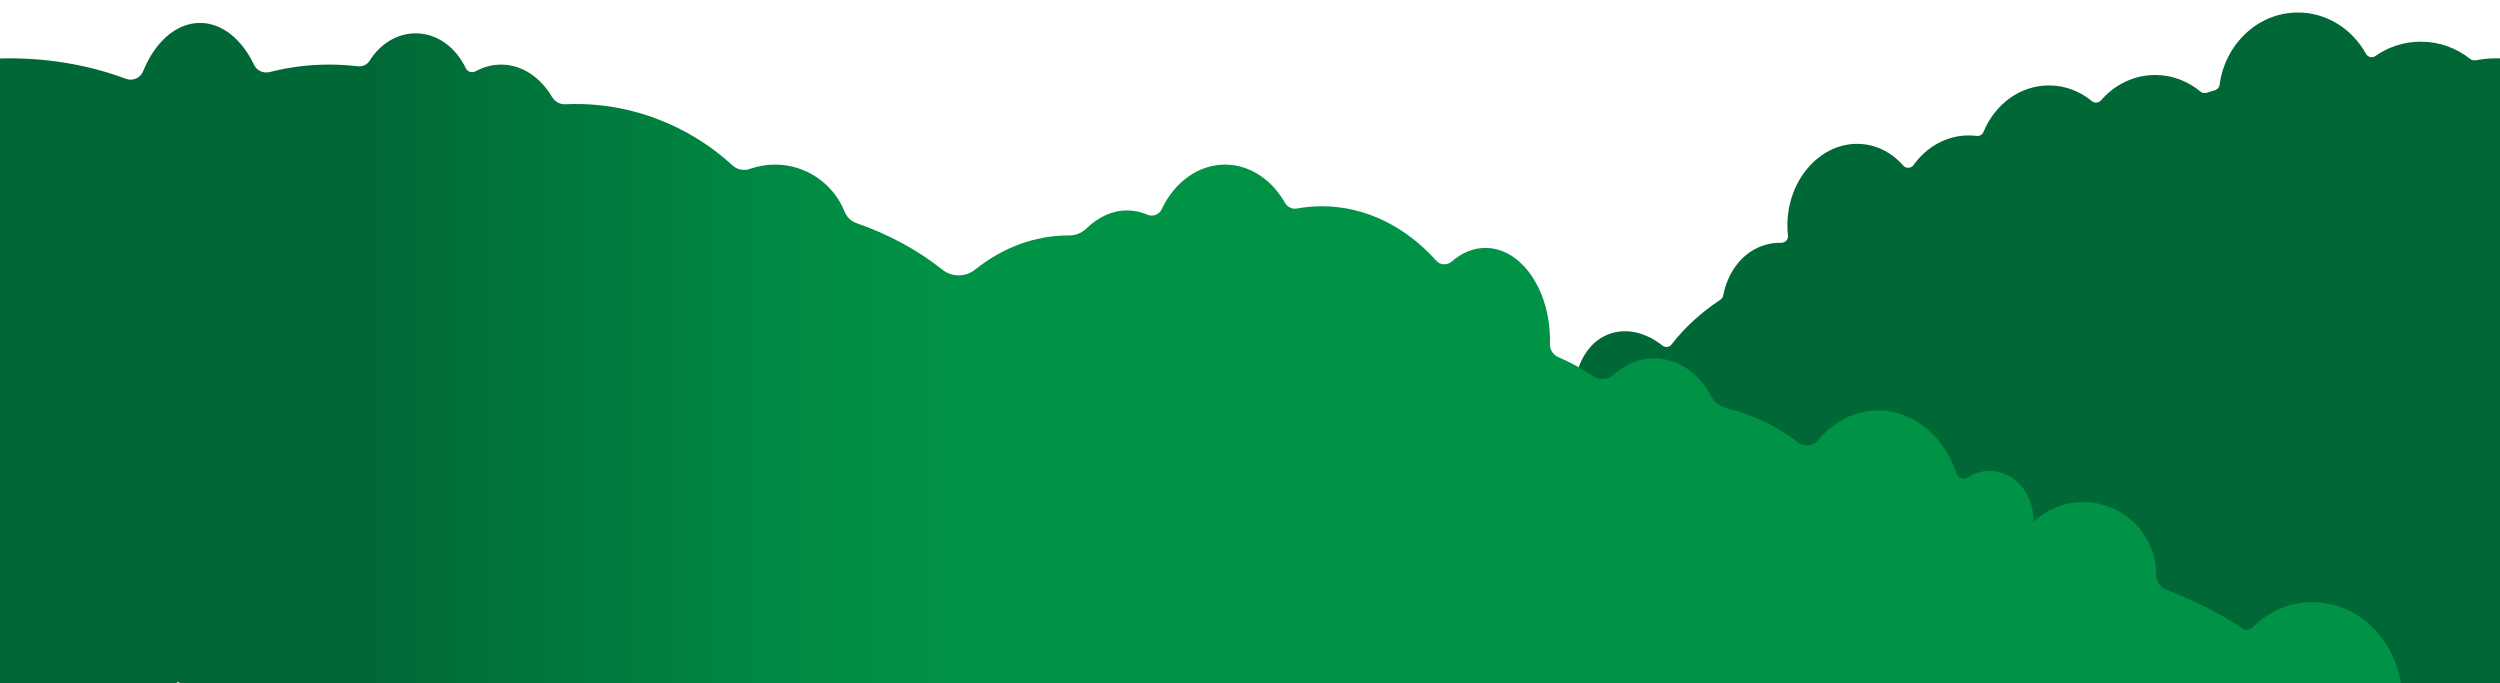 <?xml version="1.0" encoding="UTF-8"?>
<svg xmlns="http://www.w3.org/2000/svg" xmlns:xlink="http://www.w3.org/1999/xlink" viewBox="0 0 1200 328">
  <defs>
    <style>
      .cls-1 {
        fill: #009245;
      }

      .cls-2 {
        fill: url(#linear-gradient);
      }

      .cls-3 {
        fill: #006837;
      }

      .cls-4 {
        clip-path: url(#clippath);
      }

      .cls-5 {
        fill: none;
      }
    </style>
    <clipPath id="clippath">
      <rect width="1200" height="328" style="fill: none;"/>
    </clipPath>
    <linearGradient id="linear-gradient" x1="88.613" y1="228.236" x2="908.505" y2="228.236" gradientTransform="matrix(1, 0, 0, 1, 0, 0)" gradientUnits="userSpaceOnUse">
      <stop offset=".11" stop-color="#006837"/>
      <stop offset=".325" stop-color="#008641"/>
      <stop offset=".449" stop-color="#009245"/>
    </linearGradient>
  </defs>
  <g id="Layer_1" data-name="Layer 1"/>
  <g id="Layer_2" data-name="Layer 2">
    <g id="Layer_1-2" data-name="Layer 1">
      <g style="clip-path: url(#clippath);">
        <circle cx="914" cy="134" r="38" style="fill: #006837;"/>
        <ellipse cx="593.5" cy="130.5" rx="15.5" ry="23.5" style="fill: #009245;"/>
        <ellipse cx="762" cy="231" rx="30" ry="42" style="fill: #009245;"/>
        <ellipse cx="898.924" cy="338.019" rx="79.571" ry="149.014" transform="translate(478.797 1201.625) rotate(-84.666)" style="fill: #009245;"/>
        <g>
          <path d="M1268.735,190.355c-2.509-1.084-2.509-4.626,0-5.71,34.342-14.844,57.265-41.6,57.265-72.145,0-46.668-59.002-84.5-125-84.5-6.058,0-6.904,0-12.874,.942-.882,.139-1.779-.118-2.477-.675-6.49-5.171-14.706-8.267-23.649-8.267-8.115,0-15.631,2.549-21.803,6.885-1.504,1.057-3.597,.597-4.491-1.009-6.619-11.898-18.787-19.876-32.706-19.876-19.159,0-35,15.114-37.614,34.765-.162,1.215-1.05,2.2-2.227,2.542-1.34,.389-2.668,.794-3.983,1.216-.997,.32-2.098,.143-2.903-.527-6.012-5.008-13.565-7.996-21.773-7.996-10.271,0-19.517,4.675-25.998,12.14-1.115,1.284-3.033,1.512-4.345,.429-5.759-4.751-12.908-7.569-20.657-7.569-13.986,0-26.023,9.169-31.439,22.345-.54,1.314-1.893,2.069-3.303,1.892-1.234-.155-2.487-.237-3.758-.237-10.725,0-20.285,5.554-26.515,14.226-1.189,1.655-3.571,1.769-4.915,.237-5.064-5.771-11.837-9.58-19.537-10.298-17.871-1.669-33.941,13.918-35.892,34.814-.29,3.104-.249,6.15,.086,9.093,.216,1.899-1.312,3.494-3.223,3.455-2.627-.054-5.264,.283-7.858,1.057-10.506,3.131-17.739,12.571-20.014,24.234-.162,.833-.64,1.569-1.347,2.038-9.339,6.192-17.265,13.434-23.412,21.458-1.054,1.376-3.026,1.637-4.384,.561-7.859-6.234-17.222-8.62-25.598-5.541-13.415,4.931-19.683,22.179-15.303,40.057,.263,1.075-.034,2.202-.809,2.991-11.86,12.08-19.385,26.448-20.963,41.984-.131,1.289-1.073,2.342-2.319,2.696-43.956,12.481-74.996,42.894-74.996,78.439,0,46.668,53.502,84.5,119.5,84.5,23.435,0,45.292-4.772,63.739-13.014,.613-.274,1.291-.34,1.945-.188,11.741,2.726,24.284,4.201,37.315,4.201,15.774,0,30.83-2.166,44.616-6.092,.638-.182,1.309-.153,1.929,.083,16.813,6.385,36.035,10.01,56.455,10.01,33.451,0,63.691-9.719,85.382-25.381,.694-.501,1.554-.694,2.395-.534,9.953,1.9,20.42,2.915,31.223,2.915,39.966,0,75.343-13.876,97.038-35.183,.605-.594,1.415-.917,2.263-.892,1.559,.046,3.124,.075,4.699,.075,65.998,0,119.5-37.832,119.5-84.5,0-30.545-22.923-57.301-57.265-72.145Z" style="fill: #006837;"/>
          <path d="M1110,289c-11.097,0-21.206,4.603-28.832,12.148-1.313,1.299-3.343,1.539-4.873,.506-10.409-7.029-22.674-13.295-36.369-18.518-2.963-1.13-4.929-3.964-4.926-7.135h0c0-19.33-15.67-35-35-35-9.305,0-17.755,3.638-24.024,9.56,.014-.352,.024-.705,.024-1.06,0-12.979-9.402-23.5-21-23.5-3.817,0-7.394,1.142-10.477,3.135-1.999,1.292-4.648,.323-5.408-1.932-5.965-17.697-20.554-30.203-37.615-30.203-11.302,0-21.517,5.493-28.862,14.344-2.384,2.873-6.553,3.363-9.501,1.073-9.857-7.654-21.594-13.407-34.571-16.554-3.168-.768-5.828-2.919-7.333-5.811-5.637-10.832-15.723-18.052-27.233-18.052-7.337,0-14.096,2.933-19.492,7.865-2.762,2.524-6.885,2.788-9.964,.661-5.256-3.631-10.758-6.662-16.419-9.03-2.536-1.06-4.225-3.517-4.148-6.265,.016-.574,.024-1.152,.024-1.732,0-24.577-13.879-44.5-31-44.5-5.91,0-11.432,2.378-16.131,6.5-2.187,1.918-5.493,1.825-7.435-.341-14.588-16.268-33.835-26.159-54.935-26.159-4.074,0-8.079,.373-11.994,1.087-2.283,.416-4.559-.718-5.707-2.734-6.315-11.087-16.856-18.353-28.799-18.353-13.027,0-24.386,8.647-30.411,21.469-1.183,2.518-4.177,3.694-6.734,2.597-3.138-1.346-6.442-2.066-9.855-2.066-7.163,0-13.846,3.172-19.509,8.651-2.214,2.142-5.137,3.363-8.218,3.35-.091-0-.182-.001-.273-.001-16.549,0-31.966,6.012-44.913,16.37-4.608,3.687-11.116,3.743-15.734,.069-11.722-9.325-25.711-16.955-41.29-22.361-2.599-.902-4.623-2.926-5.648-5.48-5.316-13.244-18.271-22.599-33.415-22.599-4.238,0-8.303,.737-12.078,2.084-2.906,1.038-6.121,.343-8.393-1.745-6.862-6.309-14.654-11.869-23.312-16.456-18.205-9.644-37.82-13.729-56.784-12.842-2.646,.124-5.118-1.229-6.464-3.51-5.558-9.424-14.446-15.531-24.469-15.531-4.327,0-8.441,1.141-12.168,3.194-1.761,.97-3.958,.293-4.817-1.524-4.702-9.944-13.691-16.67-24.015-16.67-9.039,0-17.054,5.158-22.065,13.115-1.205,1.913-3.376,2.98-5.621,2.711-4.524-.543-9.134-.826-13.814-.826-9.884,0-19.459,1.248-28.562,3.58-2.992,.766-6.138-.614-7.464-3.403-5.81-12.219-15.278-20.176-25.974-20.176-11.547,0-21.662,9.272-27.289,23.17-1.319,3.258-4.989,4.896-8.28,3.66-16.688-6.268-35.717-9.83-55.931-9.83-65.998,0-119.5,37.832-119.5,84.5,0,38.904,37.183,71.663,87.788,81.488,.832,.162,1.012,1.254,.277,1.677-25.85,14.905-43.065,41.502-43.065,71.835,0,46.668,40.742,84.5,91,84.5,24.902,0,47.466-9.289,63.897-24.338,.343-.315,.862-.315,1.205,0,16.431,15.049,38.995,24.338,63.897,24.338,20.657,0,39.702-6.395,54.975-17.164,.324-.228,.753-.216,1.063,.029,15.882,12.557,36.468,20.135,58.961,20.135,16.736,0,32.414-4.199,45.887-11.518,.478-.259,1.064-.045,1.262,.461,2.93,7.459,7.02,14.555,12.307,21.043,29.237,35.878,84.044,39.697,122.95,8.789,.354-.281,.855-.259,1.182,.052,13.975,13.279,31.45,21.172,50.411,21.172,18.301,0,35.218-7.351,48.939-19.802,.374-.339,.949-.308,1.284,.069,14.737,16.607,34.302,26.733,55.777,26.733,32.889,0,61.305-23.743,74.739-58.167,.236-.604,.997-.774,1.467-.327,18.431,17.527,41.563,26.911,64.371,24.704,.425-.041,.814,.216,.942,.624,11.491,36.804,68.224,68.812,139.02,75.423,45.213,4.222,86.704-2.801,115.507-17.292,.105-.053,.219-.084,.336-.092,47.923-3.317,86.966-19.801,103.528-43.741,.184-.266,.494-.407,.816-.371,1.406,.153,2.831,.238,4.275,.238,23.748,0,43-21.043,43-47s-19.252-47-43-47Z" style="fill: url(#linear-gradient);"/>
        </g>
      </g>
    </g>
  </g>
</svg>